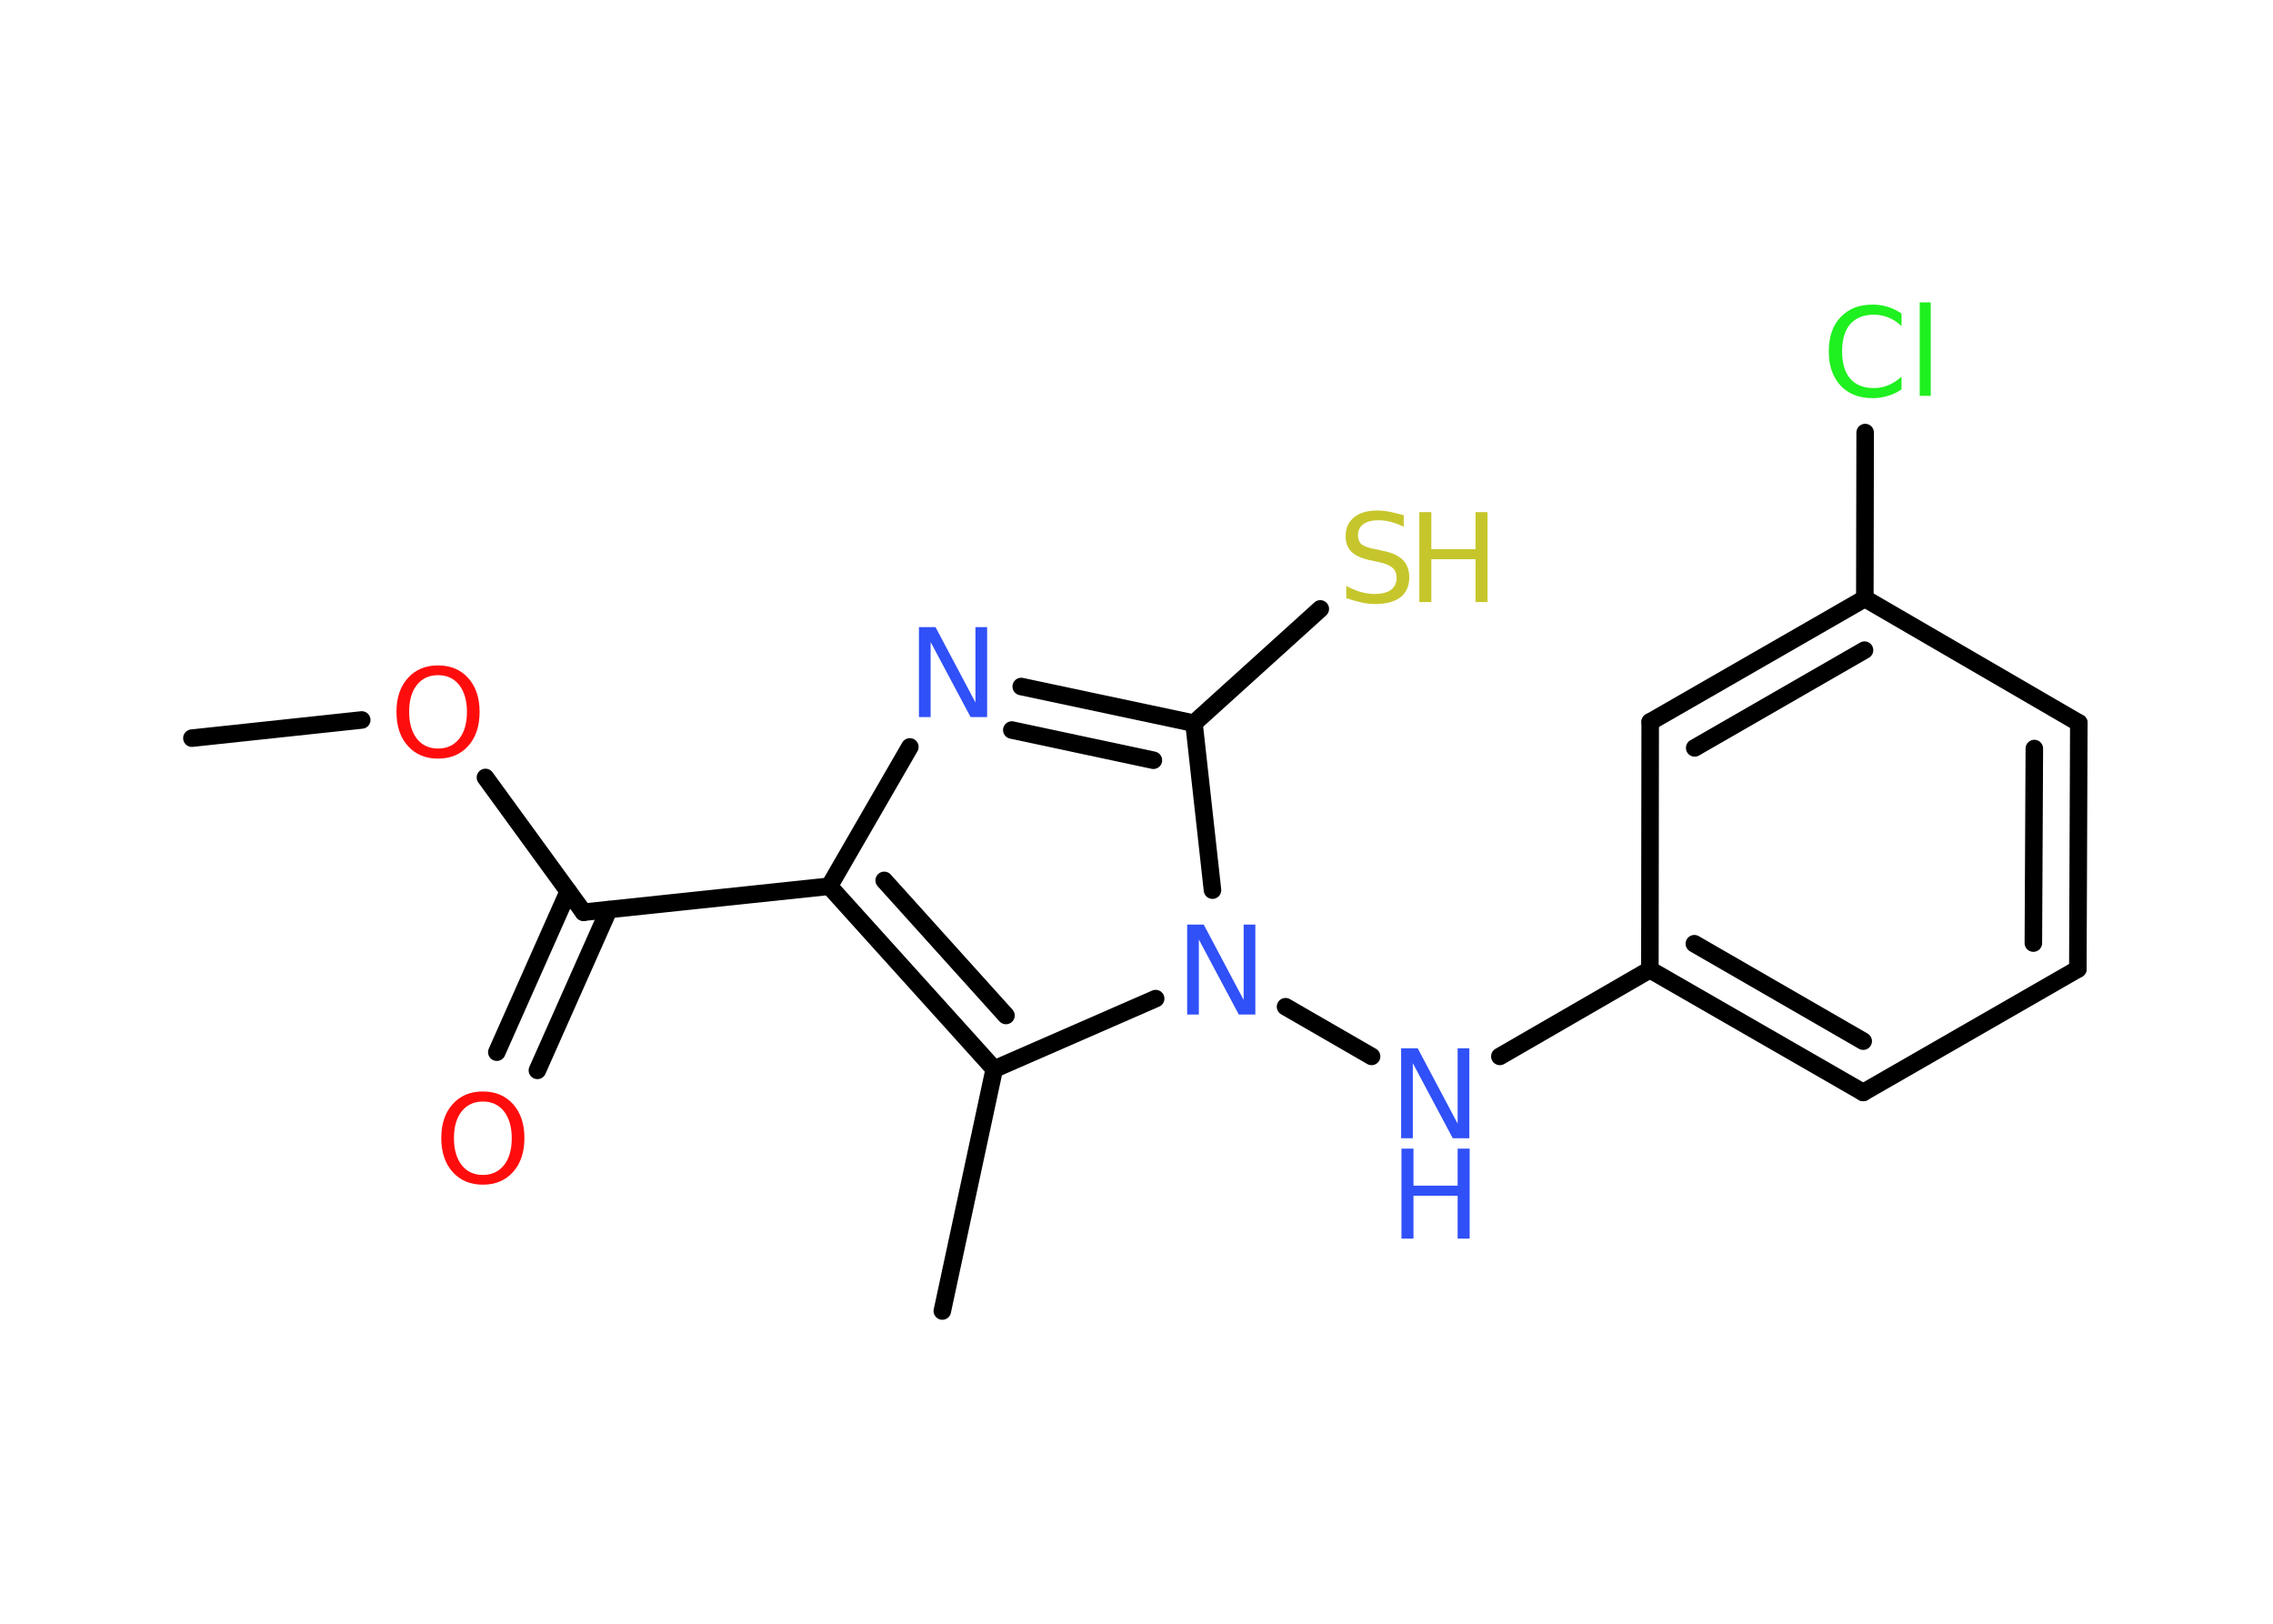 <?xml version='1.0' encoding='UTF-8'?>
<!DOCTYPE svg PUBLIC "-//W3C//DTD SVG 1.1//EN" "http://www.w3.org/Graphics/SVG/1.1/DTD/svg11.dtd">
<svg version='1.2' xmlns='http://www.w3.org/2000/svg' xmlns:xlink='http://www.w3.org/1999/xlink' width='70.0mm' height='50.0mm' viewBox='0 0 70.0 50.0'>
  <desc>Generated by the Chemistry Development Kit (http://github.com/cdk)</desc>
  <g stroke-linecap='round' stroke-linejoin='round' stroke='#000000' stroke-width='.54' fill='#3050F8'>
    <rect x='.0' y='.0' width='70.0' height='50.0' fill='#FFFFFF' stroke='none'/>
    <g id='mol1' class='mol'>
      <line id='mol1bnd1' class='bond' x1='5.91' y1='22.73' x2='11.14' y2='22.17'/>
      <line id='mol1bnd2' class='bond' x1='14.95' y1='23.94' x2='17.97' y2='28.09'/>
      <g id='mol1bnd3' class='bond'>
        <line x1='18.75' y1='28.01' x2='16.55' y2='32.96'/>
        <line x1='17.5' y1='27.45' x2='15.3' y2='32.4'/>
      </g>
      <line id='mol1bnd4' class='bond' x1='17.97' y1='28.09' x2='25.54' y2='27.29'/>
      <line id='mol1bnd5' class='bond' x1='25.54' y1='27.29' x2='28.02' y2='23.0'/>
      <g id='mol1bnd6' class='bond'>
        <line x1='36.77' y1='22.27' x2='31.45' y2='21.14'/>
        <line x1='35.52' y1='23.41' x2='31.16' y2='22.48'/>
      </g>
      <line id='mol1bnd7' class='bond' x1='36.77' y1='22.27' x2='40.66' y2='18.75'/>
      <line id='mol1bnd8' class='bond' x1='36.77' y1='22.27' x2='37.34' y2='27.41'/>
      <line id='mol1bnd9' class='bond' x1='39.59' y1='31.0' x2='42.24' y2='32.53'/>
      <line id='mol1bnd10' class='bond' x1='46.19' y1='32.53' x2='50.81' y2='29.86'/>
      <g id='mol1bnd11' class='bond'>
        <line x1='50.81' y1='29.86' x2='57.38' y2='33.64'/>
        <line x1='52.18' y1='29.06' x2='57.38' y2='32.06'/>
      </g>
      <line id='mol1bnd12' class='bond' x1='57.38' y1='33.64' x2='63.99' y2='29.84'/>
      <g id='mol1bnd13' class='bond'>
        <line x1='63.99' y1='29.84' x2='64.02' y2='22.26'/>
        <line x1='62.62' y1='29.04' x2='62.65' y2='23.05'/>
      </g>
      <line id='mol1bnd14' class='bond' x1='64.02' y1='22.26' x2='57.43' y2='18.43'/>
      <line id='mol1bnd15' class='bond' x1='57.43' y1='18.43' x2='57.44' y2='13.32'/>
      <g id='mol1bnd16' class='bond'>
        <line x1='57.43' y1='18.43' x2='50.82' y2='22.23'/>
        <line x1='57.42' y1='20.02' x2='52.19' y2='23.03'/>
      </g>
      <line id='mol1bnd17' class='bond' x1='50.81' y1='29.86' x2='50.82' y2='22.23'/>
      <line id='mol1bnd18' class='bond' x1='35.59' y1='30.75' x2='30.62' y2='32.92'/>
      <g id='mol1bnd19' class='bond'>
        <line x1='25.54' y1='27.29' x2='30.62' y2='32.92'/>
        <line x1='27.23' y1='27.11' x2='30.98' y2='31.27'/>
      </g>
      <line id='mol1bnd20' class='bond' x1='30.62' y1='32.92' x2='29.02' y2='40.37'/>
      <path id='mol1atm2' class='atom' d='M13.49 20.79q-.41 .0 -.65 .3q-.24 .3 -.24 .83q.0 .52 .24 .83q.24 .3 .65 .3q.41 .0 .65 -.3q.24 -.3 .24 -.83q.0 -.52 -.24 -.83q-.24 -.3 -.65 -.3zM13.49 20.49q.58 .0 .93 .39q.35 .39 .35 1.04q.0 .66 -.35 1.05q-.35 .39 -.93 .39q-.58 .0 -.93 -.39q-.35 -.39 -.35 -1.05q.0 -.65 .35 -1.04q.35 -.39 .93 -.39z' stroke='none' fill='#FF0D0D'/>
      <path id='mol1atm4' class='atom' d='M14.87 33.92q-.41 .0 -.65 .3q-.24 .3 -.24 .83q.0 .52 .24 .83q.24 .3 .65 .3q.41 .0 .65 -.3q.24 -.3 .24 -.83q.0 -.52 -.24 -.83q-.24 -.3 -.65 -.3zM14.87 33.61q.58 .0 .93 .39q.35 .39 .35 1.04q.0 .66 -.35 1.05q-.35 .39 -.93 .39q-.58 .0 -.93 -.39q-.35 -.39 -.35 -1.05q.0 -.65 .35 -1.04q.35 -.39 .93 -.39z' stroke='none' fill='#FF0D0D'/>
      <path id='mol1atm6' class='atom' d='M28.31 19.31h.5l1.23 2.32v-2.32h.36v2.77h-.51l-1.23 -2.31v2.31h-.36v-2.77z' stroke='none'/>
      <g id='mol1atm8' class='atom'>
        <path d='M43.23 15.86v.36q-.21 -.1 -.4 -.15q-.19 -.05 -.37 -.05q-.31 .0 -.47 .12q-.17 .12 -.17 .34q.0 .18 .11 .28q.11 .09 .42 .15l.23 .05q.42 .08 .62 .28q.2 .2 .2 .54q.0 .4 -.27 .61q-.27 .21 -.79 .21q-.2 .0 -.42 -.05q-.22 -.05 -.46 -.13v-.38q.23 .13 .45 .19q.22 .06 .43 .06q.32 .0 .5 -.13q.17 -.13 .17 -.36q.0 -.21 -.13 -.32q-.13 -.11 -.41 -.17l-.23 -.05q-.42 -.08 -.61 -.26q-.19 -.18 -.19 -.49q.0 -.37 .26 -.58q.26 -.21 .71 -.21q.19 .0 .39 .04q.2 .04 .41 .1z' stroke='none' fill='#C6C62C'/>
        <path d='M43.71 15.77h.37v1.14h1.36v-1.14h.37v2.77h-.37v-1.32h-1.36v1.32h-.37v-2.77z' stroke='none' fill='#C6C62C'/>
      </g>
      <path id='mol1atm9' class='atom' d='M36.57 28.47h.5l1.23 2.32v-2.32h.36v2.77h-.51l-1.23 -2.31v2.31h-.36v-2.77z' stroke='none'/>
      <g id='mol1atm10' class='atom'>
        <path d='M43.16 32.28h.5l1.23 2.32v-2.32h.36v2.77h-.51l-1.23 -2.31v2.31h-.36v-2.77z' stroke='none'/>
        <path d='M43.16 35.37h.37v1.14h1.36v-1.14h.37v2.77h-.37v-1.32h-1.36v1.32h-.37v-2.77z' stroke='none'/>
      </g>
      <path id='mol1atm16' class='atom' d='M58.56 9.64v.4q-.19 -.18 -.4 -.26q-.21 -.09 -.45 -.09q-.47 .0 -.73 .29q-.25 .29 -.25 .84q.0 .55 .25 .84q.25 .29 .73 .29q.24 .0 .45 -.09q.21 -.09 .4 -.26v.39q-.2 .14 -.42 .2q-.22 .07 -.47 .07q-.63 .0 -.99 -.39q-.36 -.39 -.36 -1.05q.0 -.67 .36 -1.05q.36 -.39 .99 -.39q.25 .0 .47 .07q.22 .07 .41 .2zM59.12 9.31h.34v2.88h-.34v-2.88z' stroke='none' fill='#1FF01F'/>
    </g>
  </g>
</svg>
